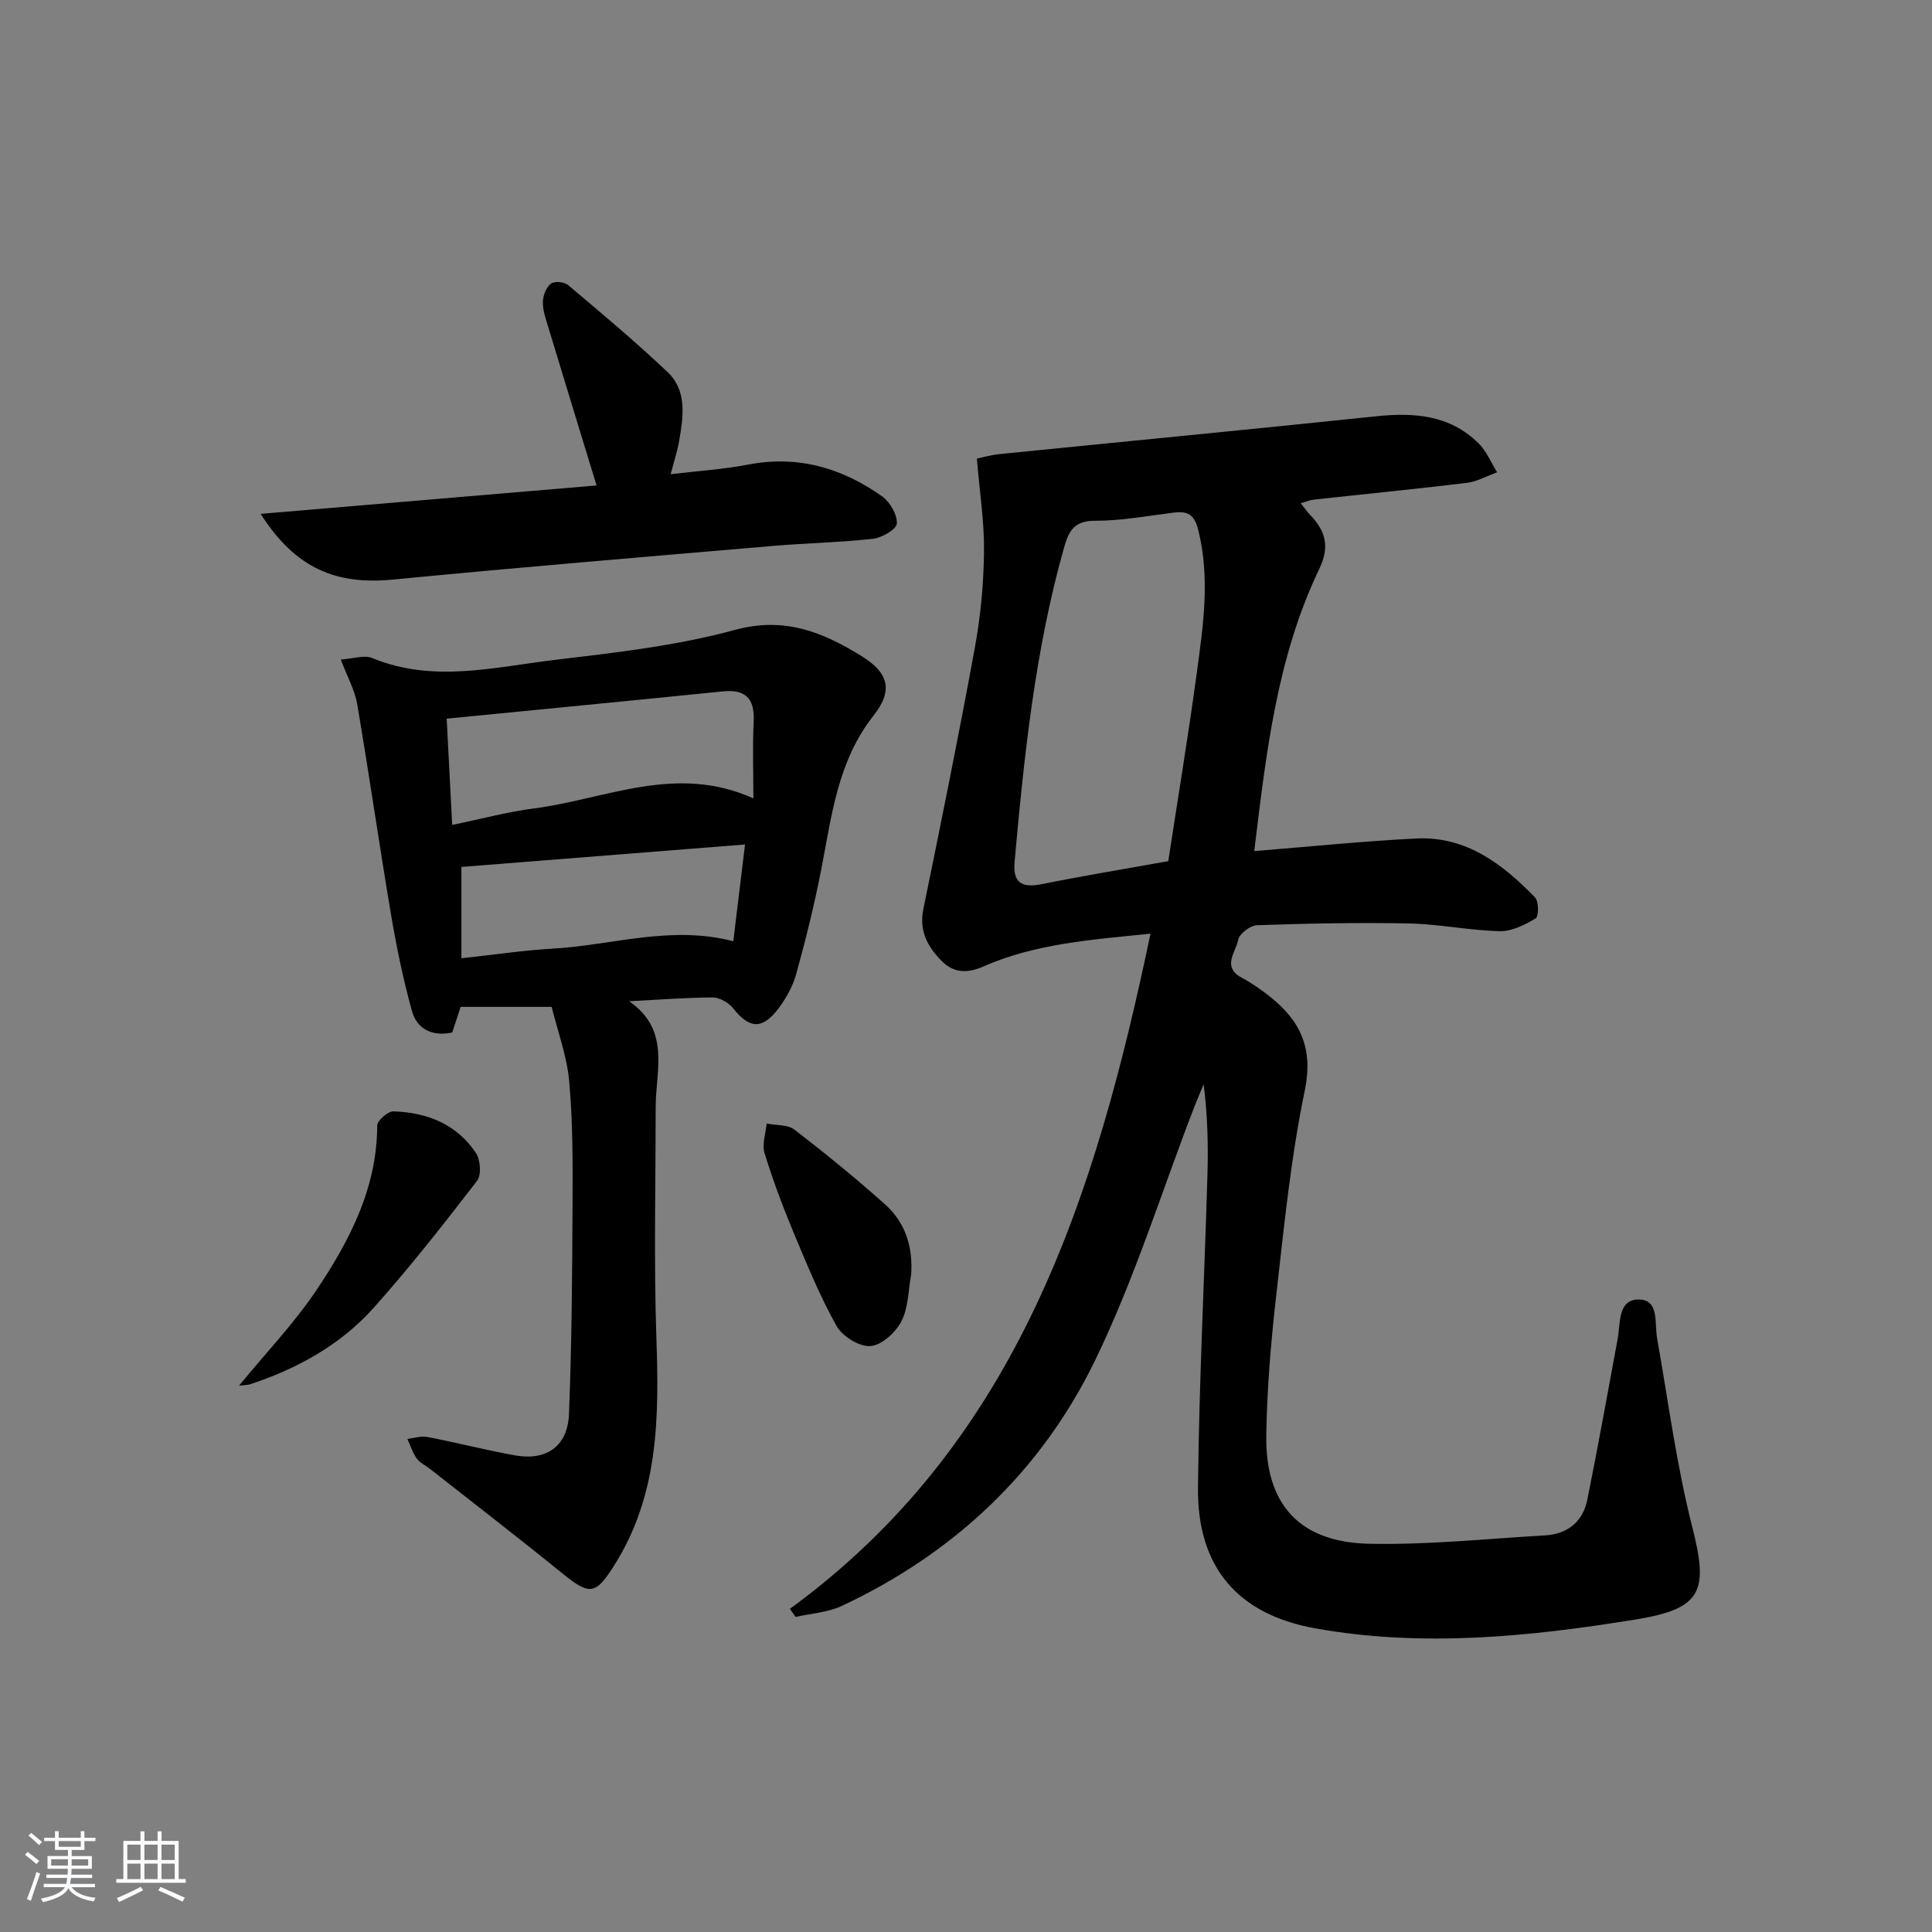 <svg enable-background="new 0 0 400 400" viewBox="0 0 400 400" xmlns="http://www.w3.org/2000/svg"><rect x="0" y="0" width="400" height="400" fill="#808080" stroke="none"/><path d="m5.17 384 .55-.58c.85.61 1.65 1.24 2.4 1.87l-.59.64c-.83-.73-1.62-1.38-2.36-1.93m1.22 9.53-.82-.34c.71-1.76 1.37-3.64 1.98-5.63.24.13.5.25.76.36-.6 1.67-1.24 3.54-1.92 5.61m-.5-13.5.57-.54c.56.44 1.31 1.06 2.26 1.87l-.65.64c-.67-.66-1.4-1.32-2.18-1.97m3.25.46h2.24v-1.36h.77v1.36h4.57v-1.36h.76v1.36h2.28v.69h-2.28v1.84h-2.64v1.26h4.18v2.64h-4.21c0 .45-.02.86-.05 1.21h4.32v.69h-4.38c-.04.34-.1.75-.19 1.22h5.15v.69h-4.82c.87 1.19 2.51 1.92 4.93 2.19-.17.31-.3.57-.37.76-2.77-.49-4.52-1.41-5.26-2.76-.56 1.26-2.3 2.23-5.24 2.9-.12-.24-.26-.48-.43-.72 2.73-.55 4.38-1.34 4.96-2.38h-4.38v-.69h4.65c.1-.38.17-.79.21-1.22h-4.32v-.69h4.4c.03-.34.05-.75.05-1.21h-4.2v-2.64h4.23v-1.26h-2.69v-1.84h-2.24zm1.46 4.46v1.29h3.45c.01-.4.02-.57.01-.53v-.32-.45h-3.46zm1.55-2.59h4.57v-1.19h-4.57zm6.11 2.59h-3.42v.77c-.01.19-.01.37-.02.53h3.44z" fill="#fafbfc"/><path d="m32.63 379.16h.82v1.98h3.54v7.89h1.46v.78h-14.37v-.78h1.46v-7.89h3.54v-1.98h.82v1.98h2.73zm-3.49 11.48.5.73c-1.61.82-3.28 1.63-5 2.42-.13-.27-.28-.55-.44-.82 1.75-.73 3.4-1.5 4.94-2.33m-2.78-5.55h2.73v-3.18h-2.73zm0 3.95h2.73v-3.2h-2.73zm3.54-3.95h2.73v-3.18h-2.73zm0 3.95h2.73v-3.2h-2.73zm7.89 4.68c-1.84-.92-3.51-1.7-5.02-2.32l.45-.73c1.89.8 3.57 1.55 5.04 2.23zm-1.62-11.81h-2.73v3.18h2.73zm-2.73 7.13h2.73v-3.2h-2.73z" fill="#fafbfc"/><g fill="#000001"><path d="m163.54 333.09c47.38-34.58 63.29-85.61 74.66-139.78-12.24 1.25-23.81 2.04-34.61 6.79-3.26 1.43-6.1 1.43-8.68-1.19-2.93-2.98-4.65-6.23-3.73-10.74 3.69-18.01 7.35-36.03 10.66-54.11 1.19-6.51 1.81-13.2 1.89-19.82.08-6.14-.9-12.29-1.48-19.28.68-.14 2.65-.73 4.67-.94 25.95-2.62 51.91-5.09 77.84-7.82 7.95-.84 15.38-.33 21.36 5.59 1.65 1.63 2.58 3.97 3.84 5.99-2.08.75-4.12 1.93-6.26 2.19-10.55 1.28-21.13 2.31-31.7 3.47-.8.09-1.58.43-2.7.75.77.96 1.32 1.76 1.97 2.44 3.16 3.29 4.09 6.52 1.89 11.12-8.83 18.38-11.03 38.34-13.48 58.46 11.45-.92 22.49-2.06 33.56-2.61 10.29-.51 17.86 5.28 24.58 12.21.79.81.77 3.95.13 4.33-2.24 1.33-4.94 2.71-7.43 2.65-6.29-.15-12.55-1.47-18.84-1.6-10.49-.22-20.99.01-31.48.37-1.38.05-3.62 1.8-3.86 3.06-.47 2.5-3.44 5.57.76 7.81 2.05 1.09 3.98 2.45 5.8 3.89 6.34 5.02 9.05 10.72 7.23 19.51-2.93 14.11-4.32 28.56-5.96 42.91-1.07 9.4-1.84 18.88-2 28.34-.25 14.38 6.87 22.24 21.34 22.54 12.09.25 24.22-1.03 36.32-1.73 4.68-.27 7.88-2.78 8.81-7.41 2.22-11.05 4.23-22.14 6.27-33.22.61-3.32-.01-8.25 4.42-8.21 4.23.04 3.2 4.88 3.75 8 2.32 13.05 4.02 26.26 7.28 39.07 3.35 13.18 2.17 16.91-11.55 19.15-22.02 3.58-44.23 5.85-66.46 1.87-16.1-2.88-24.48-12.67-24.32-29.09.22-21.61 1.33-43.22 1.96-64.83.18-6.15.03-12.3-.79-18.74-.68 1.65-1.38 3.29-2.03 4.95-6.74 17.47-12.32 35.51-20.48 52.29-11.15 22.93-29.15 39.87-52.41 50.77-2.9 1.36-6.36 1.55-9.56 2.28-.39-.58-.79-1.13-1.18-1.68zm78.34-154.8c1.99-13.01 4.13-25.92 5.89-38.88 1.33-9.83 2.81-19.66.33-29.63-.81-3.28-2.17-4.01-5.1-3.65-5.43.68-10.88 1.7-16.31 1.69-4.14-.01-5.38 1.98-6.32 5.31-6.07 21.35-8.32 43.28-10.31 65.27-.41 4.47 1.58 5.48 5.71 4.64 8.41-1.7 16.89-3.09 26.11-4.75z"/><path d="m130.25 207.3c8.63 5.93 5.51 14.32 5.5 21.91-.01 15.96-.39 31.94.15 47.88.56 16.31.48 32.27-8.58 46.76-3.97 6.35-5.15 6.56-10.87 1.92-9.04-7.34-18.27-14.45-27.42-21.65-.91-.72-2.09-1.23-2.74-2.14-.86-1.2-1.31-2.69-1.94-4.06 1.38-.16 2.82-.67 4.12-.41 6.03 1.16 11.98 2.68 18.02 3.79 6.6 1.22 11.04-1.81 11.31-8.54.58-14.46.67-28.94.74-43.42.04-8.48.07-17-.69-25.43-.48-5.32-2.42-10.5-3.64-15.45-6.71 0-12.48 0-18.84 0-.46 1.4-1.1 3.36-1.74 5.31-4.19.87-7.31-.7-8.36-4.51-1.8-6.52-3.17-13.17-4.3-19.84-2.45-14.53-4.55-29.13-7.02-43.66-.48-2.85-2-5.52-3.39-9.21 2.53-.16 4.84-1 6.52-.3 12.6 5.2 25.27 1.86 37.82.37 12.51-1.49 25.18-2.92 37.28-6.21 10.28-2.79 18.21.48 26.22 5.44 5.7 3.53 6.51 7.17 2.42 12.36-7.38 9.36-8.62 20.62-10.77 31.69-1.42 7.32-3.22 14.59-5.21 21.78-.73 2.64-2.2 5.23-3.9 7.41-3.22 4.14-5.89 3.79-9.1-.28-.94-1.2-2.85-2.31-4.31-2.3-5.76.03-11.52.5-17.28.79zm25.73-42c0-5.72-.19-10.82.06-15.9.24-4.79-1.66-6.74-6.45-6.25-18.94 1.92-37.88 3.75-57.11 5.64.41 7.82.77 14.79 1.14 22 6.22-1.28 11.52-2.72 16.91-3.41 14.85-1.9 29.4-9.33 45.45-2.08zm-60.45 14.19v18.91c6.78-.74 12.87-1.65 18.98-2 12.28-.71 24.42-4.9 37.31-1.52.8-6.58 1.58-13.04 2.43-20.04-20.33 1.6-39.67 3.14-58.72 4.65z"/><path d="m53.96 106.39c24.02-2.03 47.01-3.98 69.55-5.88-3.51-11.49-6.84-22.35-10.13-33.22-.48-1.58-1.05-3.25-.98-4.86.05-1.3.69-2.96 1.66-3.7.72-.56 2.76-.38 3.54.27 6.97 5.88 13.98 11.75 20.6 18.02 4.08 3.86 3.28 9.14 2.44 14.12-.35 2.1-1.03 4.14-1.78 7.04 5.64-.68 10.9-1 16.02-1.99 10.32-1.99 19.48.7 27.78 6.6 1.62 1.15 3.11 3.76 3.02 5.61-.06 1.17-3.08 2.94-4.92 3.15-6.92.77-13.92.89-20.87 1.49-26.16 2.24-52.33 4.41-78.46 6.95-11.83 1.15-20.21-2.24-27.47-13.6z"/><path d="m49.49 286.89c5.71-6.96 11.46-12.98 16.03-19.79 6.87-10.24 12.55-21.14 12.58-34.08 0-1.02 2.21-2.95 3.35-2.92 6.95.2 13.11 2.64 17.09 8.62.94 1.41 1.16 4.56.23 5.76-6.89 8.94-13.86 17.84-21.38 26.26-6.87 7.69-15.78 12.6-25.57 15.85-.56.18-1.2.16-2.33.3z"/><path d="m188.64 263.93c-.61 3.25-.56 6.84-2.02 9.64-1.2 2.31-4.09 4.96-6.41 5.12-2.29.17-5.81-2.02-7.01-4.16-3.47-6.2-6.18-12.85-8.93-19.43-2.23-5.36-4.28-10.81-5.98-16.36-.56-1.83.25-4.07.43-6.12 1.95.39 4.35.18 5.76 1.26 6.43 4.95 12.73 10.08 18.78 15.49 4.21 3.77 5.79 8.82 5.38 14.56z"/></g></svg>